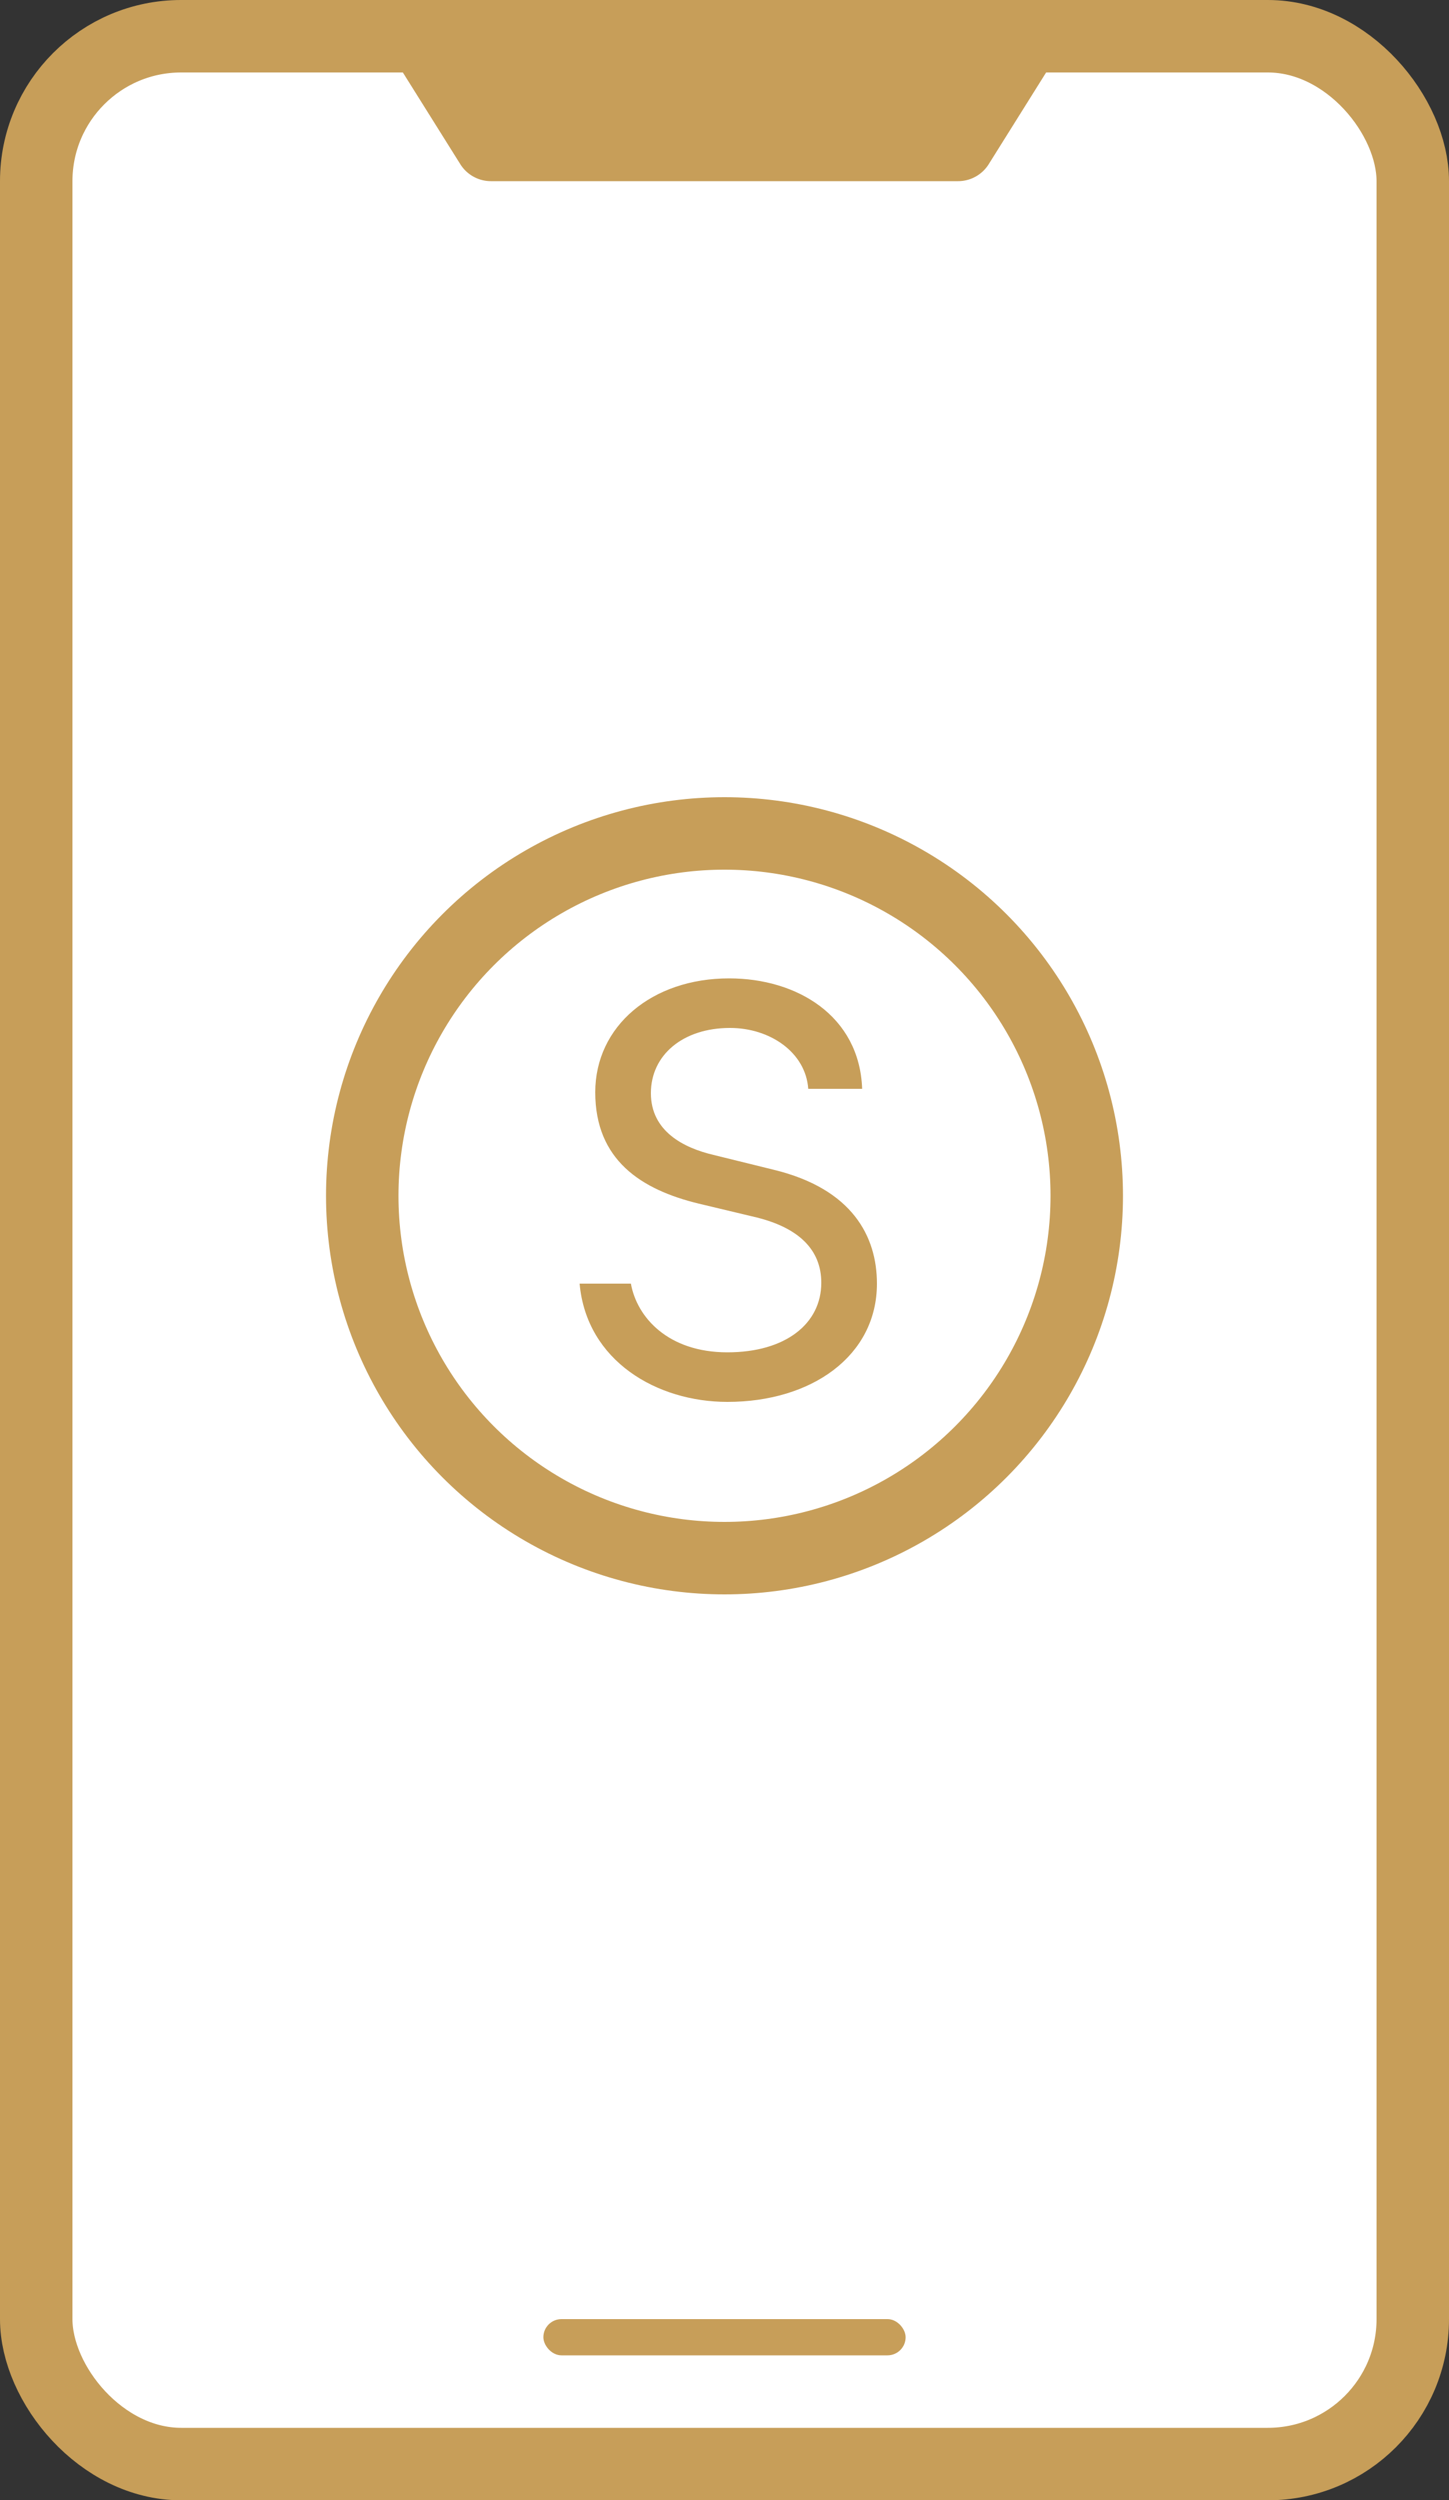 <svg xmlns="http://www.w3.org/2000/svg" width="40" height="69" viewBox="0 0 40 69">
    <rect x="0" y="0" width="40" height="69" fill="#333333" stroke="none"/>
    <g fill="none" fill-rule="evenodd" transform="translate(1 1)">
        <rect width="38" height="67" fill="#FFF" stroke="#C79E59" stroke-width="2" rx="4"/>
        <rect width="10" height="1" x="14" y="63" fill="#C79E59" rx=".5"/>
        <path fill="#C79E59" d="M10 .806h18l-1.706 2.725a1 1 0 0 1-.848.469H12.554a1 1 0 0 1-.848-.47L10 .807z"/>
        <circle cx="19" cy="32" r="10" fill="#FFF" stroke="#C79E59" stroke-width="2"/>
        <path fill="#C79E59" d="M19.08 37.688c-1.944 0-3.888-1.128-4.08-3.264h1.416c.168.936 1.032 1.896 2.664 1.896 1.608 0 2.592-.792 2.592-1.92 0-.912-.624-1.512-1.776-1.8l-1.608-.384c-1.584-.384-2.856-1.2-2.856-3.072 0-1.824 1.56-3.144 3.696-3.144 1.872 0 3.6 1.032 3.672 3.048h-1.488c-.072-1.008-1.056-1.68-2.16-1.68-1.296 0-2.184.744-2.184 1.8s.912 1.512 1.728 1.704l1.656.408c2.184.528 2.856 1.848 2.856 3.144 0 1.992-1.8 3.264-4.128 3.264z"/>
    </g>
</svg>
